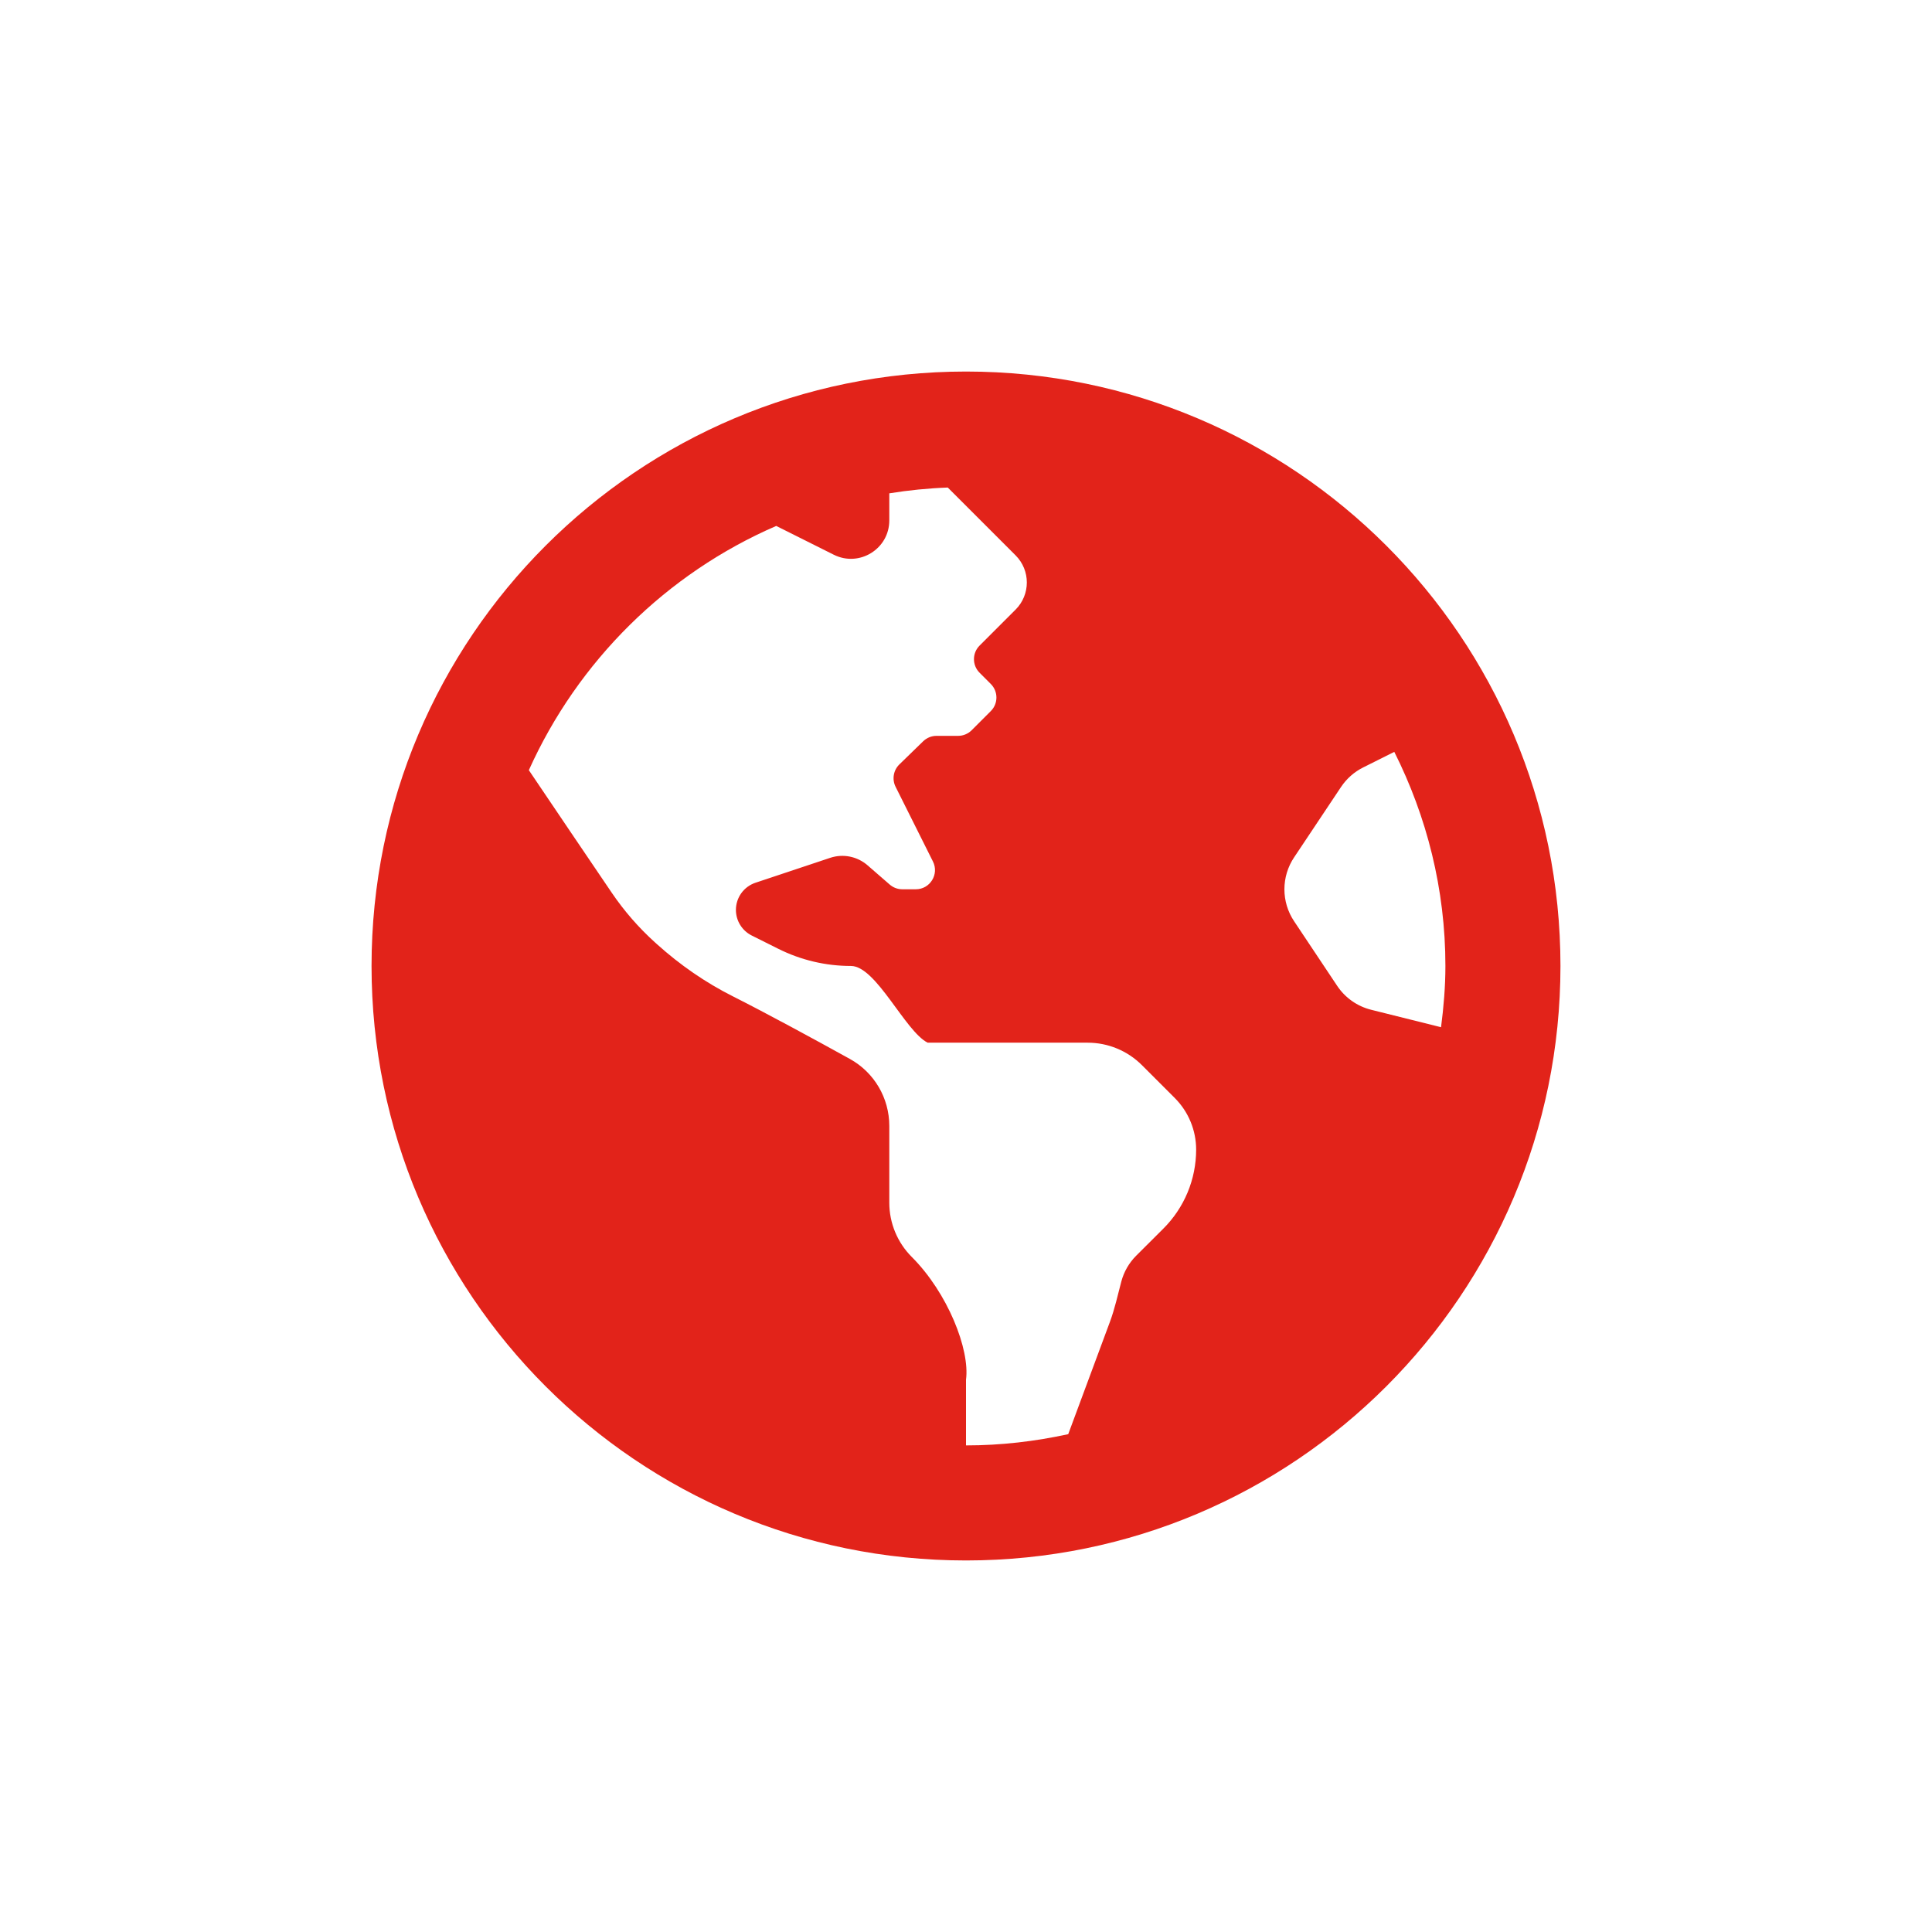 <svg width="130" height="130" viewBox="0 0 130 130" fill="none" xmlns="http://www.w3.org/2000/svg">
<g filter="url(#filter0_d)">
<circle cx="60" cy="60" r="60" fill="white"/>
</g>
<g filter="url(#filter1_d)">
<path d="M60 20C37.908 20 20 37.908 20 60C20 82.092 37.908 100 60 100C82.092 100 100 82.092 100 60C100 37.908 82.092 20 60 20ZM73.273 77.677C72.644 78.303 71.984 78.96 71.448 79.497C70.966 79.981 70.626 80.577 70.453 81.224C70.21 82.137 70.013 83.06 69.684 83.945L66.879 91.502C64.66 91.986 62.363 92.258 60 92.258V87.842C60.273 85.806 58.768 81.993 56.35 79.576C55.382 78.608 54.839 77.295 54.839 75.926V70.763C54.839 68.885 53.827 67.16 52.184 66.252C49.866 64.969 46.569 63.177 44.311 62.04C42.46 61.108 40.747 59.921 39.206 58.532L39.077 58.416C37.976 57.422 36.998 56.299 36.164 55.071C34.652 52.85 32.187 49.197 30.585 46.823C33.887 39.484 39.837 33.59 47.231 30.389L51.103 32.326C52.819 33.184 54.839 31.937 54.839 30.018V28.195C56.127 27.987 57.439 27.855 58.773 27.805L63.337 32.369C64.345 33.377 64.345 35.011 63.337 36.019L62.581 36.774L60.913 38.442C60.41 38.945 60.41 39.763 60.913 40.266L61.669 41.023C62.173 41.526 62.173 42.343 61.669 42.847L60.379 44.137C60.137 44.379 59.808 44.515 59.466 44.514H58.016C57.681 44.514 57.358 44.645 57.116 44.881L55.516 46.437C55.32 46.628 55.19 46.876 55.144 47.146C55.098 47.416 55.139 47.694 55.261 47.939L57.776 52.969C58.205 53.827 57.581 54.837 56.623 54.837H55.713C55.402 54.837 55.102 54.724 54.868 54.521L53.371 53.221C53.032 52.927 52.623 52.727 52.183 52.639C51.743 52.551 51.288 52.58 50.863 52.721L45.836 54.397C45.452 54.525 45.118 54.77 44.881 55.099C44.645 55.427 44.518 55.821 44.518 56.226C44.518 56.956 44.931 57.623 45.584 57.95L47.371 58.843C48.889 59.603 50.563 59.998 52.26 59.998C53.956 59.998 55.903 64.4 57.421 65.16H68.187C69.556 65.16 70.868 65.703 71.837 66.671L74.045 68.879C74.968 69.802 75.486 71.053 75.486 72.358C75.485 73.347 75.29 74.326 74.91 75.239C74.53 76.151 73.974 76.98 73.273 77.677ZM87.258 62.944C86.324 62.71 85.51 62.137 84.976 61.336L82.076 56.986C81.651 56.35 81.425 55.603 81.425 54.839C81.425 54.075 81.651 53.328 82.076 52.692L85.236 47.953C85.61 47.394 86.123 46.939 86.726 46.639L88.819 45.592C91 49.934 92.258 54.818 92.258 60C92.258 61.398 92.139 62.768 91.965 64.119L87.258 62.944Z" fill="#E2231A"/>
</g>
<defs>
<filter id="filter0_d" x="0" y="0" width="130" height="130" filterUnits="userSpaceOnUse" color-interpolation-filters="sRGB">
<feFlood flood-opacity="0" result="BackgroundImageFix"/>
<feColorMatrix in="SourceAlpha" type="matrix" values="0 0 0 0 0 0 0 0 0 0 0 0 0 0 0 0 0 0 127 0"/>
<feOffset dx="5" dy="5"/>
<feGaussianBlur stdDeviation="2.5"/>
<feColorMatrix type="matrix" values="0 0 0 0 0 0 0 0 0 0 0 0 0 0 0 0 0 0 0.45 0"/>
<feBlend mode="normal" in2="BackgroundImageFix" result="effect1_dropShadow"/>
<feBlend mode="normal" in="SourceGraphic" in2="effect1_dropShadow" result="shape"/>
</filter>
<filter id="filter1_d" x="20" y="20" width="90" height="90" filterUnits="userSpaceOnUse" color-interpolation-filters="sRGB">
<feFlood flood-opacity="0" result="BackgroundImageFix"/>
<feColorMatrix in="SourceAlpha" type="matrix" values="0 0 0 0 0 0 0 0 0 0 0 0 0 0 0 0 0 0 127 0"/>
<feOffset dx="5" dy="5"/>
<feGaussianBlur stdDeviation="2.5"/>
<feColorMatrix type="matrix" values="0 0 0 0 0 0 0 0 0 0 0 0 0 0 0 0 0 0 0.45 0"/>
<feBlend mode="normal" in2="BackgroundImageFix" result="effect1_dropShadow"/>
<feBlend mode="normal" in="SourceGraphic" in2="effect1_dropShadow" result="shape"/>
</filter>
</defs>
</svg>
